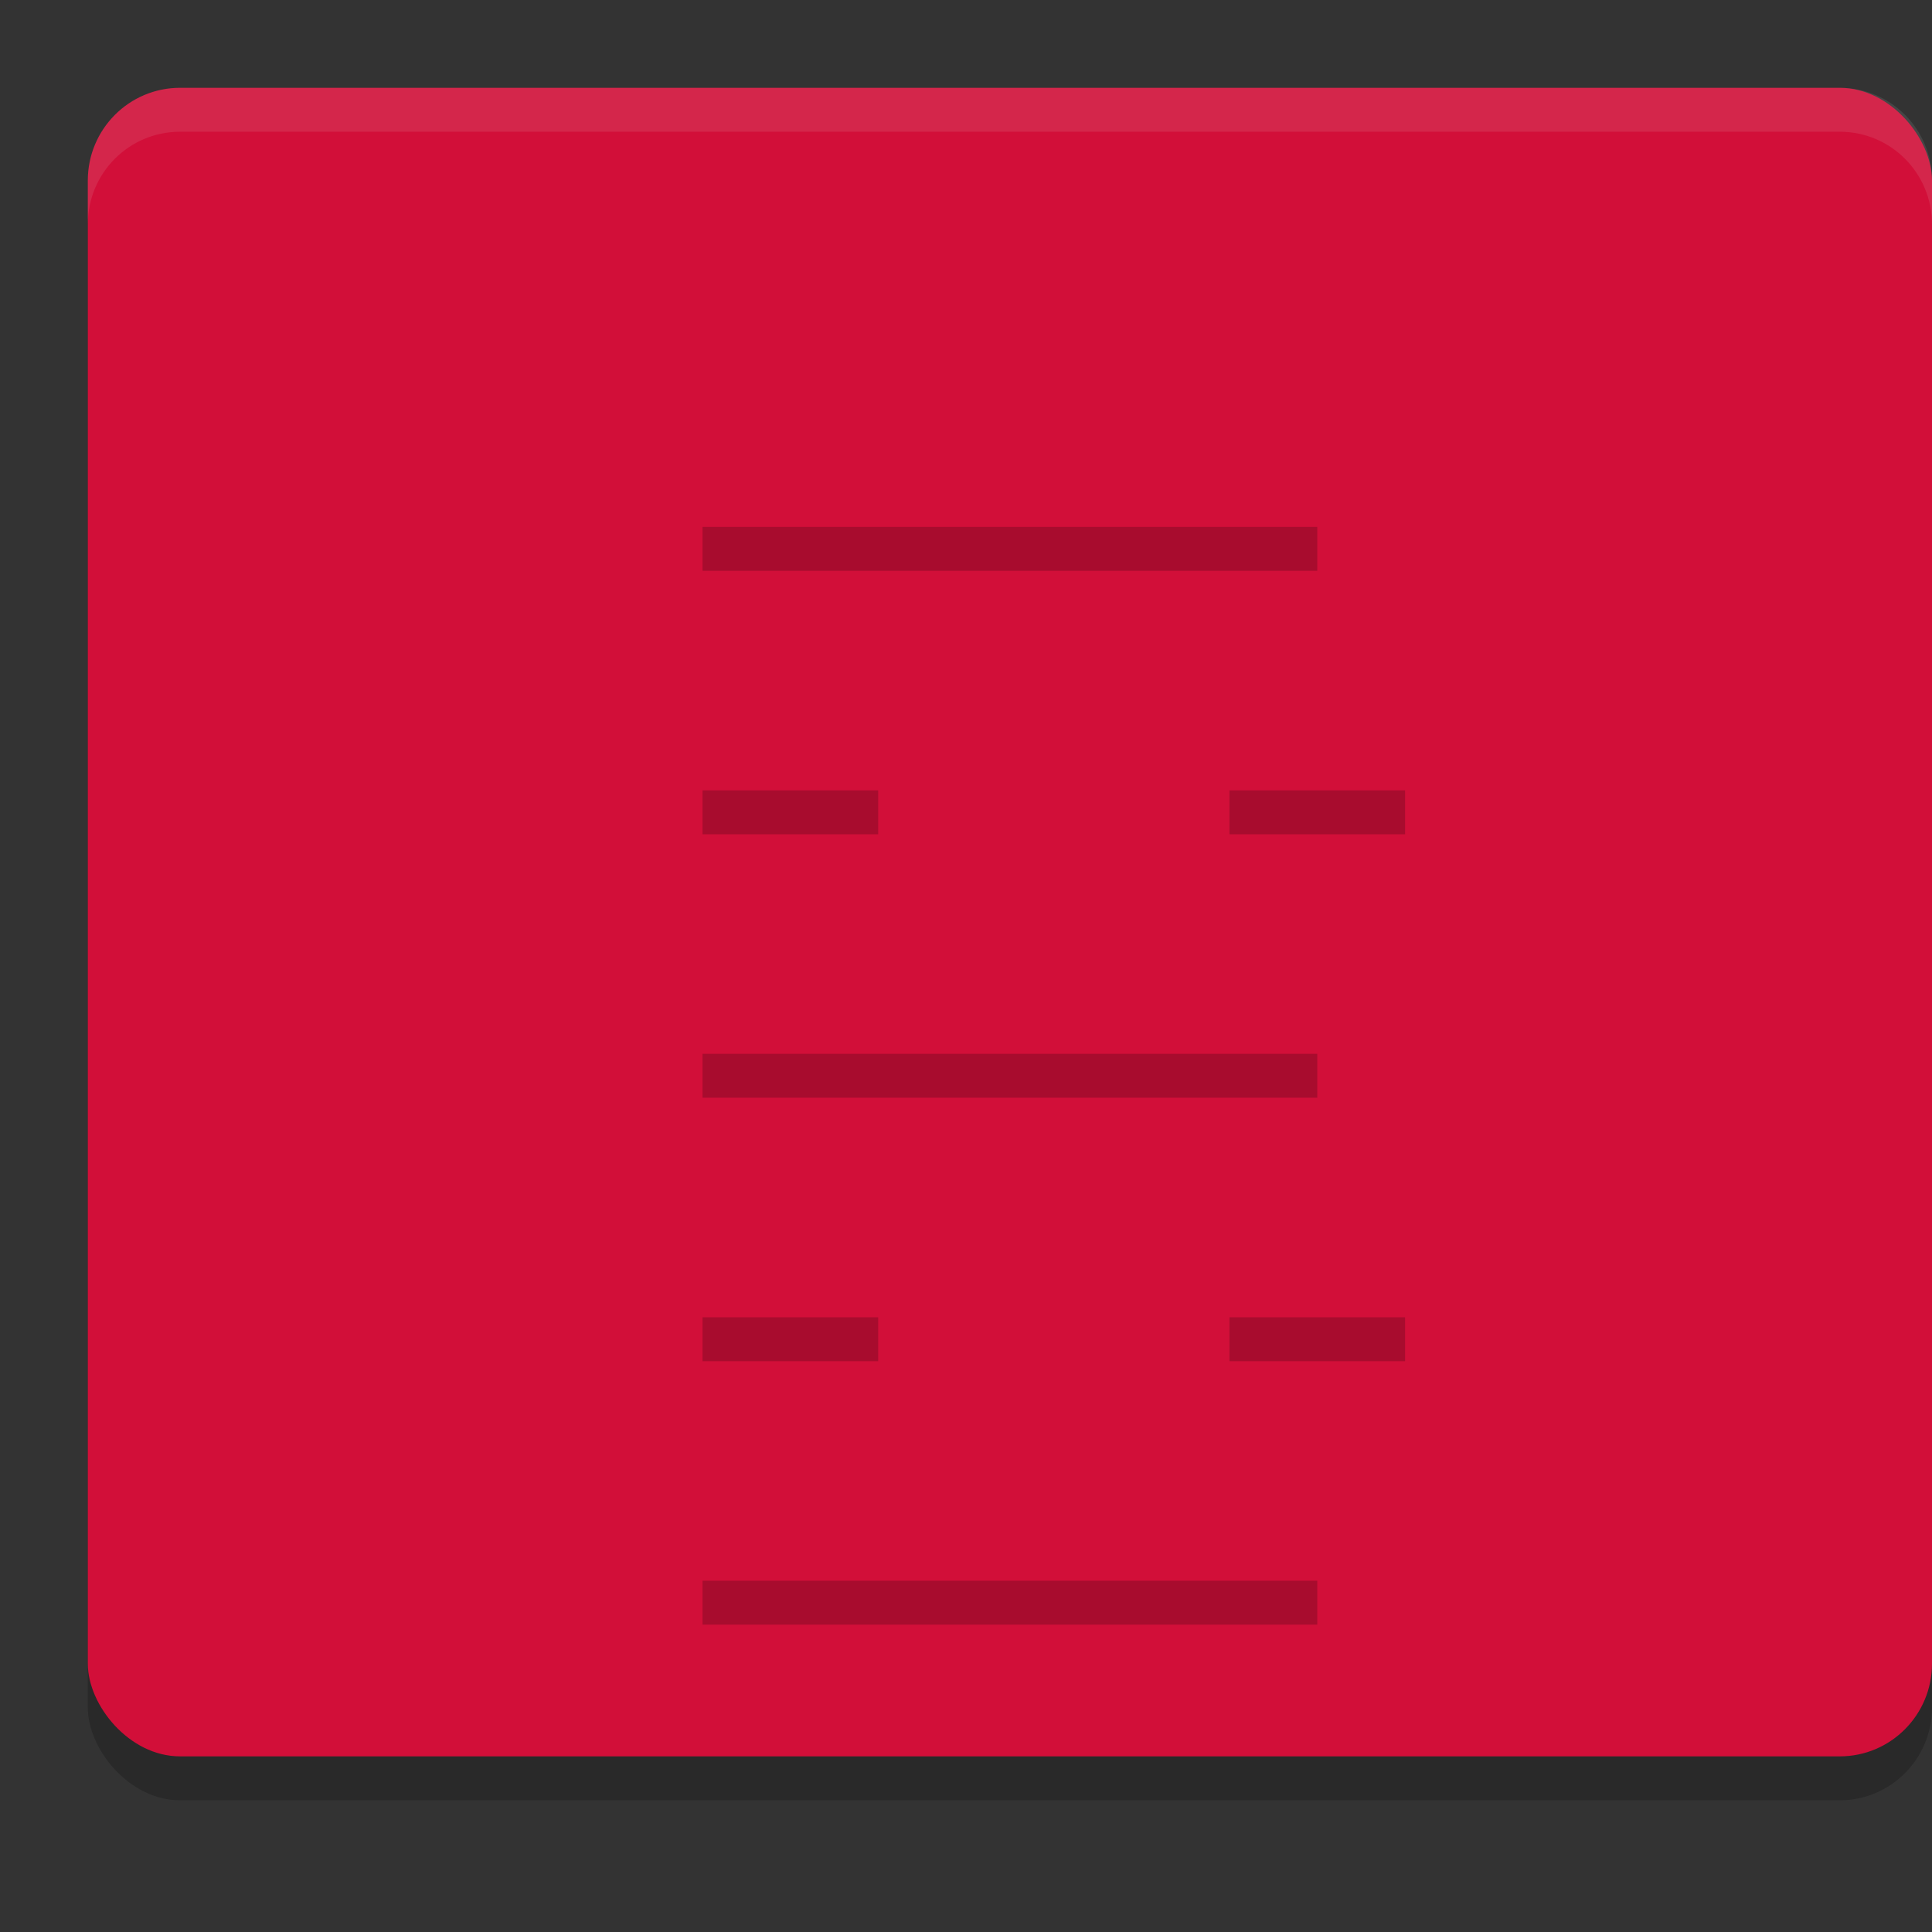 <svg xmlns="http://www.w3.org/2000/svg" width="22" height="22" version="1">
 <rect width="100%" height="100%" fill="#333333" stroke="none"/>
 <rect style="opacity:0.2" width="21" height="19" x="1" y="1.5" rx="1.05" ry="1.056"/>
 <rect style="fill:#d20f39" width="21" height="19" x="1" y="1" rx="1.05" ry="1.056"/>
 <rect style="fill:#d20f39" width="7" height="3" x="8" y="3"/>
 <rect style="fill:#d20f39" width="2" height="3" x="8" y="6"/>
 <rect style="fill:#d20f39" width="2" height="3" x="14" y="6"/>
 <rect style="fill:#d20f39" width="7" height="3" x="8" y="9"/>
 <rect style="fill:#d20f39" width="2" height="3" x="8" y="12"/>
 <rect style="fill:#d20f39" width="2" height="3" x="14" y="12"/>
 <rect style="fill:#d20f39" width="7" height="3" x="8" y="15"/>
 <rect style="opacity:0.2" width="7" height=".5" x="8" y="6"/>
 <rect style="opacity:0.2" width="2" height=".5" x="8" y="9"/>
 <rect style="opacity:0.2" width="2" height=".5" x="14" y="9"/>
 <rect style="opacity:0.2" width="7" height=".5" x="8" y="12"/>
 <rect style="opacity:0.2" width="2" height=".5" x="8" y="15"/>
 <rect style="opacity:0.2" width="2" height=".5" x="14" y="15"/>
 <rect style="opacity:0.2" width="7" height=".5" x="8" y="18"/>
 <path style="opacity:0.1;fill:#eff1f5" d="M 2.051,1 C 1.469,1 1,1.47 1,2.055 v 0.5 C 1,1.97 1.469,1.5 2.051,1.5 H 20.949 C 21.531,1.5 22,1.97 22,2.555 v -0.5 C 22,1.47 21.531,1 20.949,1 Z"/>
</svg>
